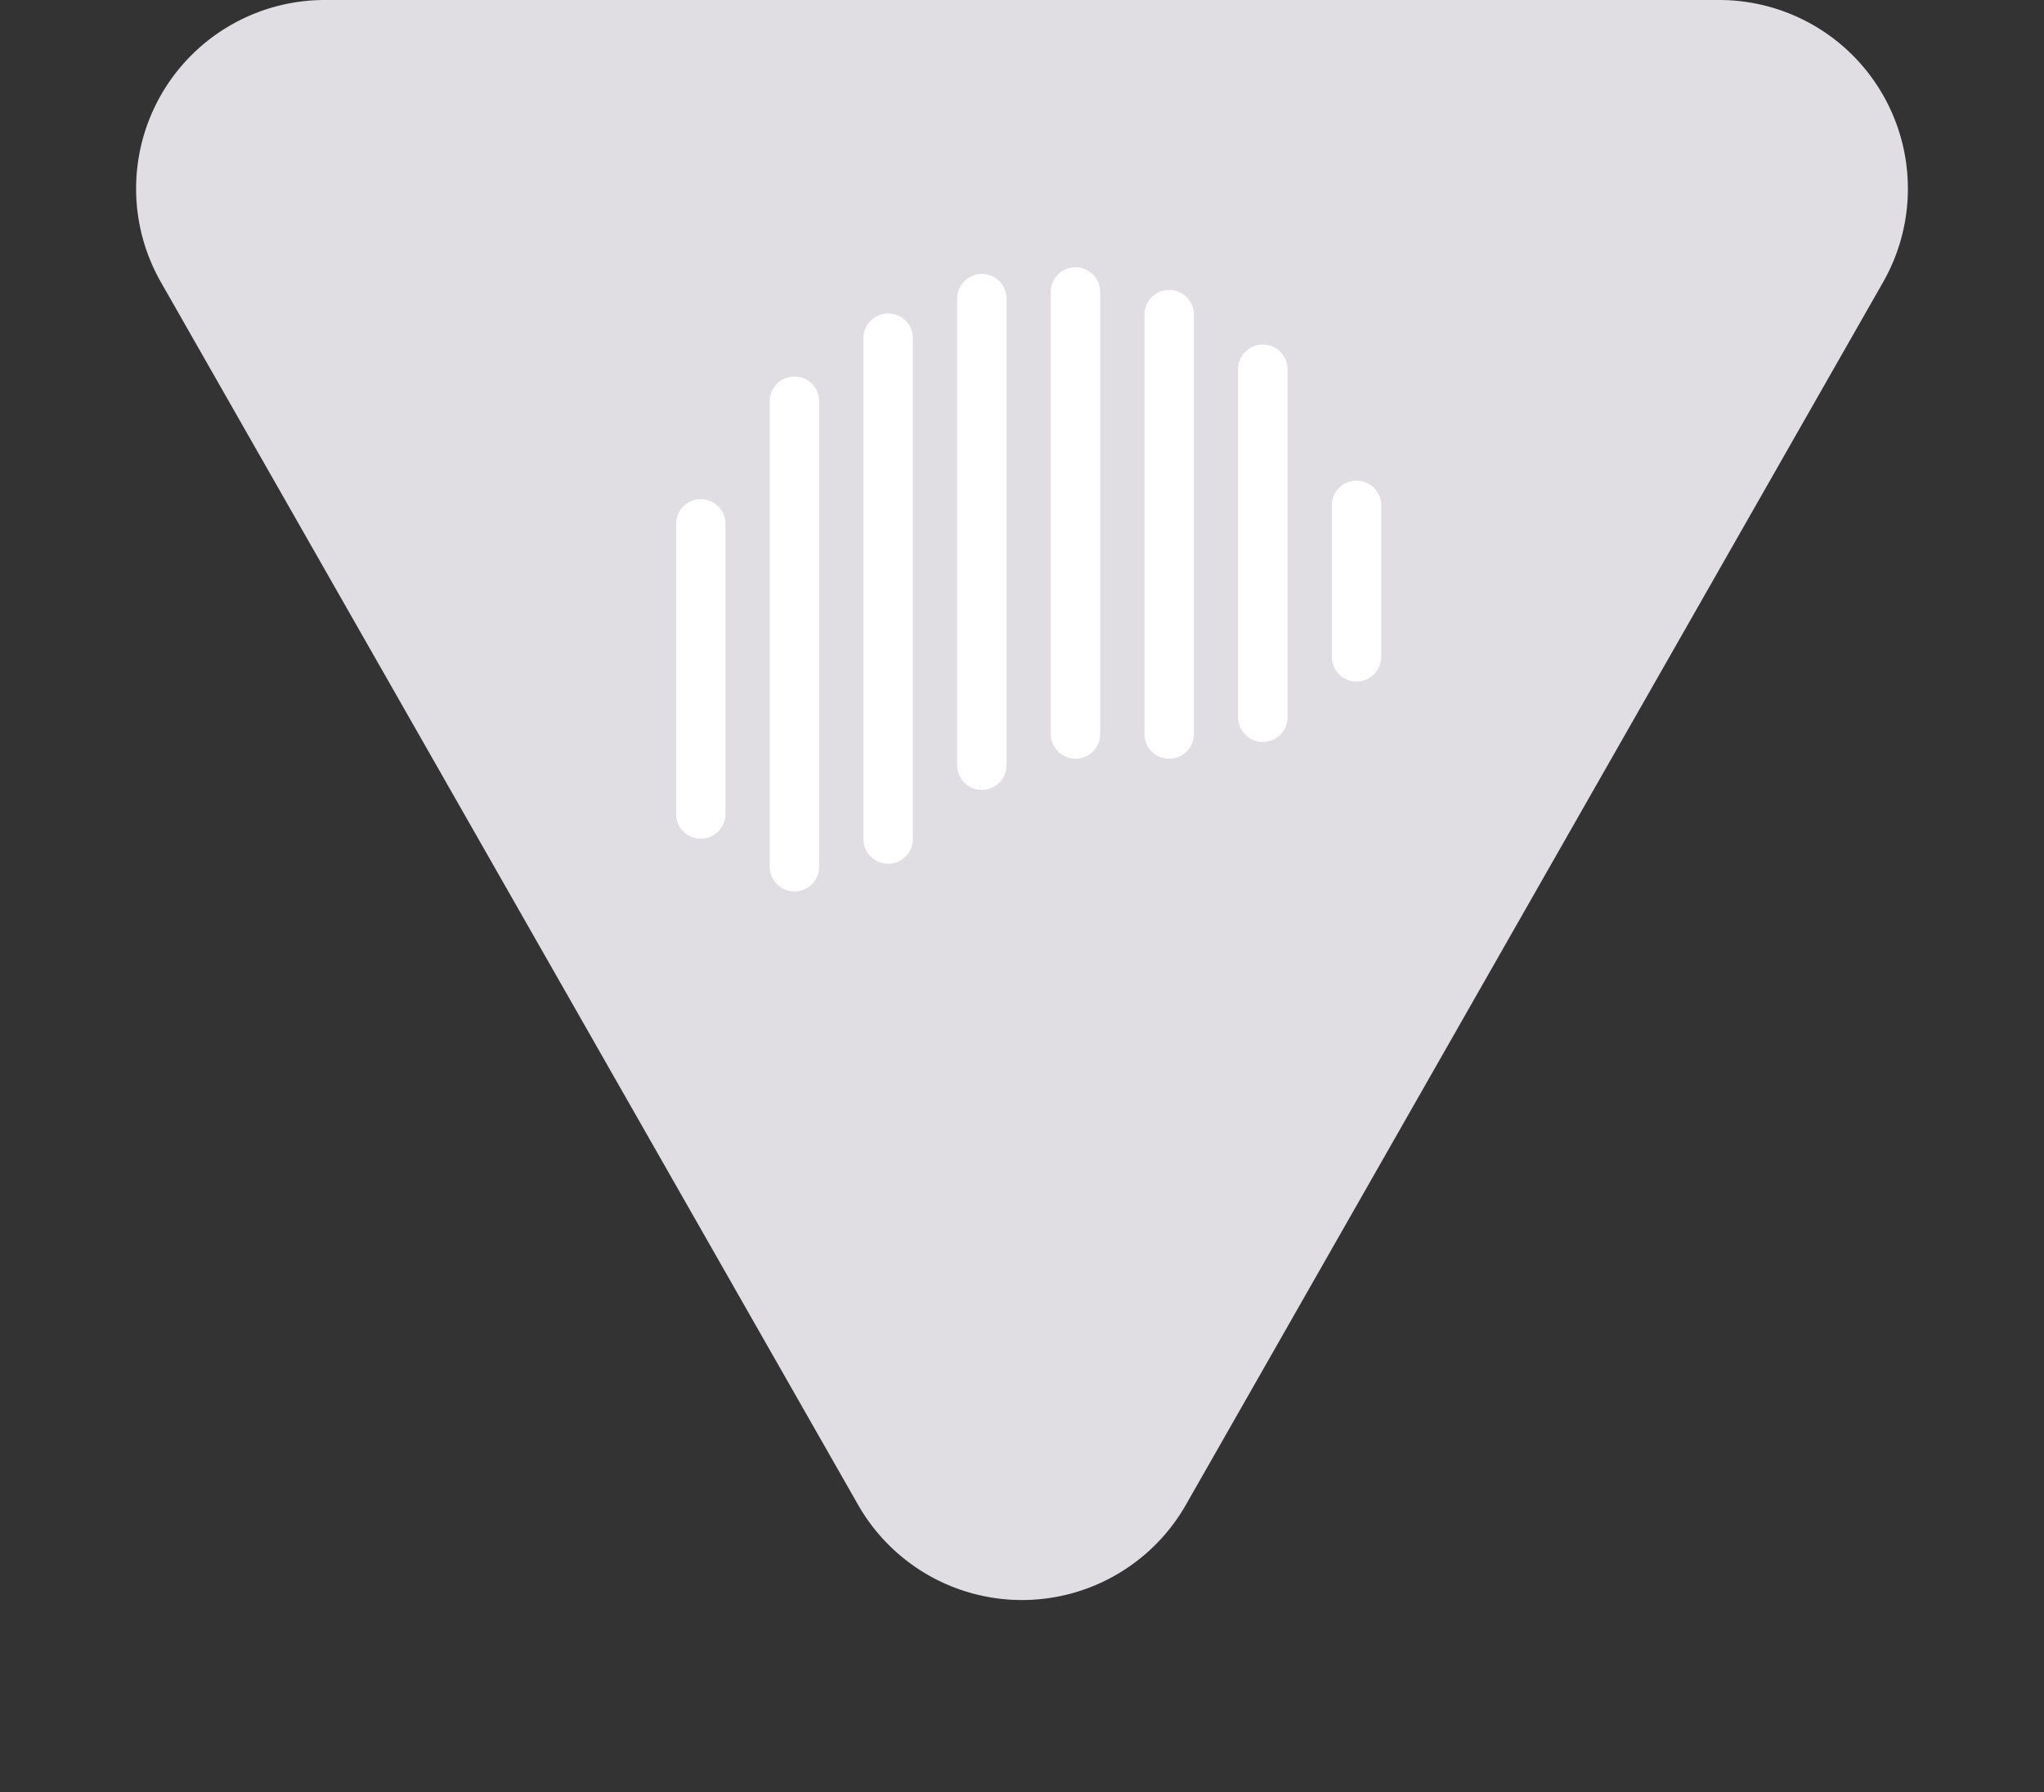 <svg xmlns="http://www.w3.org/2000/svg" width="65" height="57" viewBox="0 0 65 57">
  <rect x="0" y="0" width="65" height="57" fill="#333333" stroke="none"/>
  <g id="Group_69" data-name="Group 69" transform="translate(1656 -571) rotate(90)">
    <path id="Polygon_3" data-name="Polygon 3" d="M27.288,9.142a6,6,0,0,1,10.425,0L59.884,48.028A6,6,0,0,1,54.672,57H10.328a6,6,0,0,1-5.212-8.972Z" transform="translate(628 1591) rotate(90)" fill="#e0dee3"/>
    <path id="Union_6" data-name="Union 6" d="M2.979,19.093V4.233a.786.786,0,0,1,1.571,0v14.86a.786.786,0,0,1-1.571,0Zm2.979-.882V2.228a.786.786,0,0,1,1.571,0V18.211a.786.786,0,0,1-1.571,0ZM0,17.359V8.19a.786.786,0,1,1,1.571,0v9.169a.786.786,0,1,1-1.571,0Zm8.937-1.553V1.026a.786.786,0,1,1,1.571,0v14.78a.786.786,0,1,1-1.571,0Zm5.957-.962V1.508a.786.786,0,0,1,1.572,0V14.844a.786.786,0,1,1-1.572,0Zm-2.979,0V.786a.786.786,0,0,1,1.572,0V14.844a.786.786,0,1,1-1.572,0Zm5.958-.561V3.271a.786.786,0,1,1,1.571,0V14.283a.786.786,0,1,1-1.571,0Zm2.979-1.923V7.6a.786.786,0,1,1,1.571,0V12.36a.786.786,0,1,1-1.571,0Z" transform="translate(579.5 1634.5) rotate(-90)" fill="#fff"/>
  </g>
</svg>
